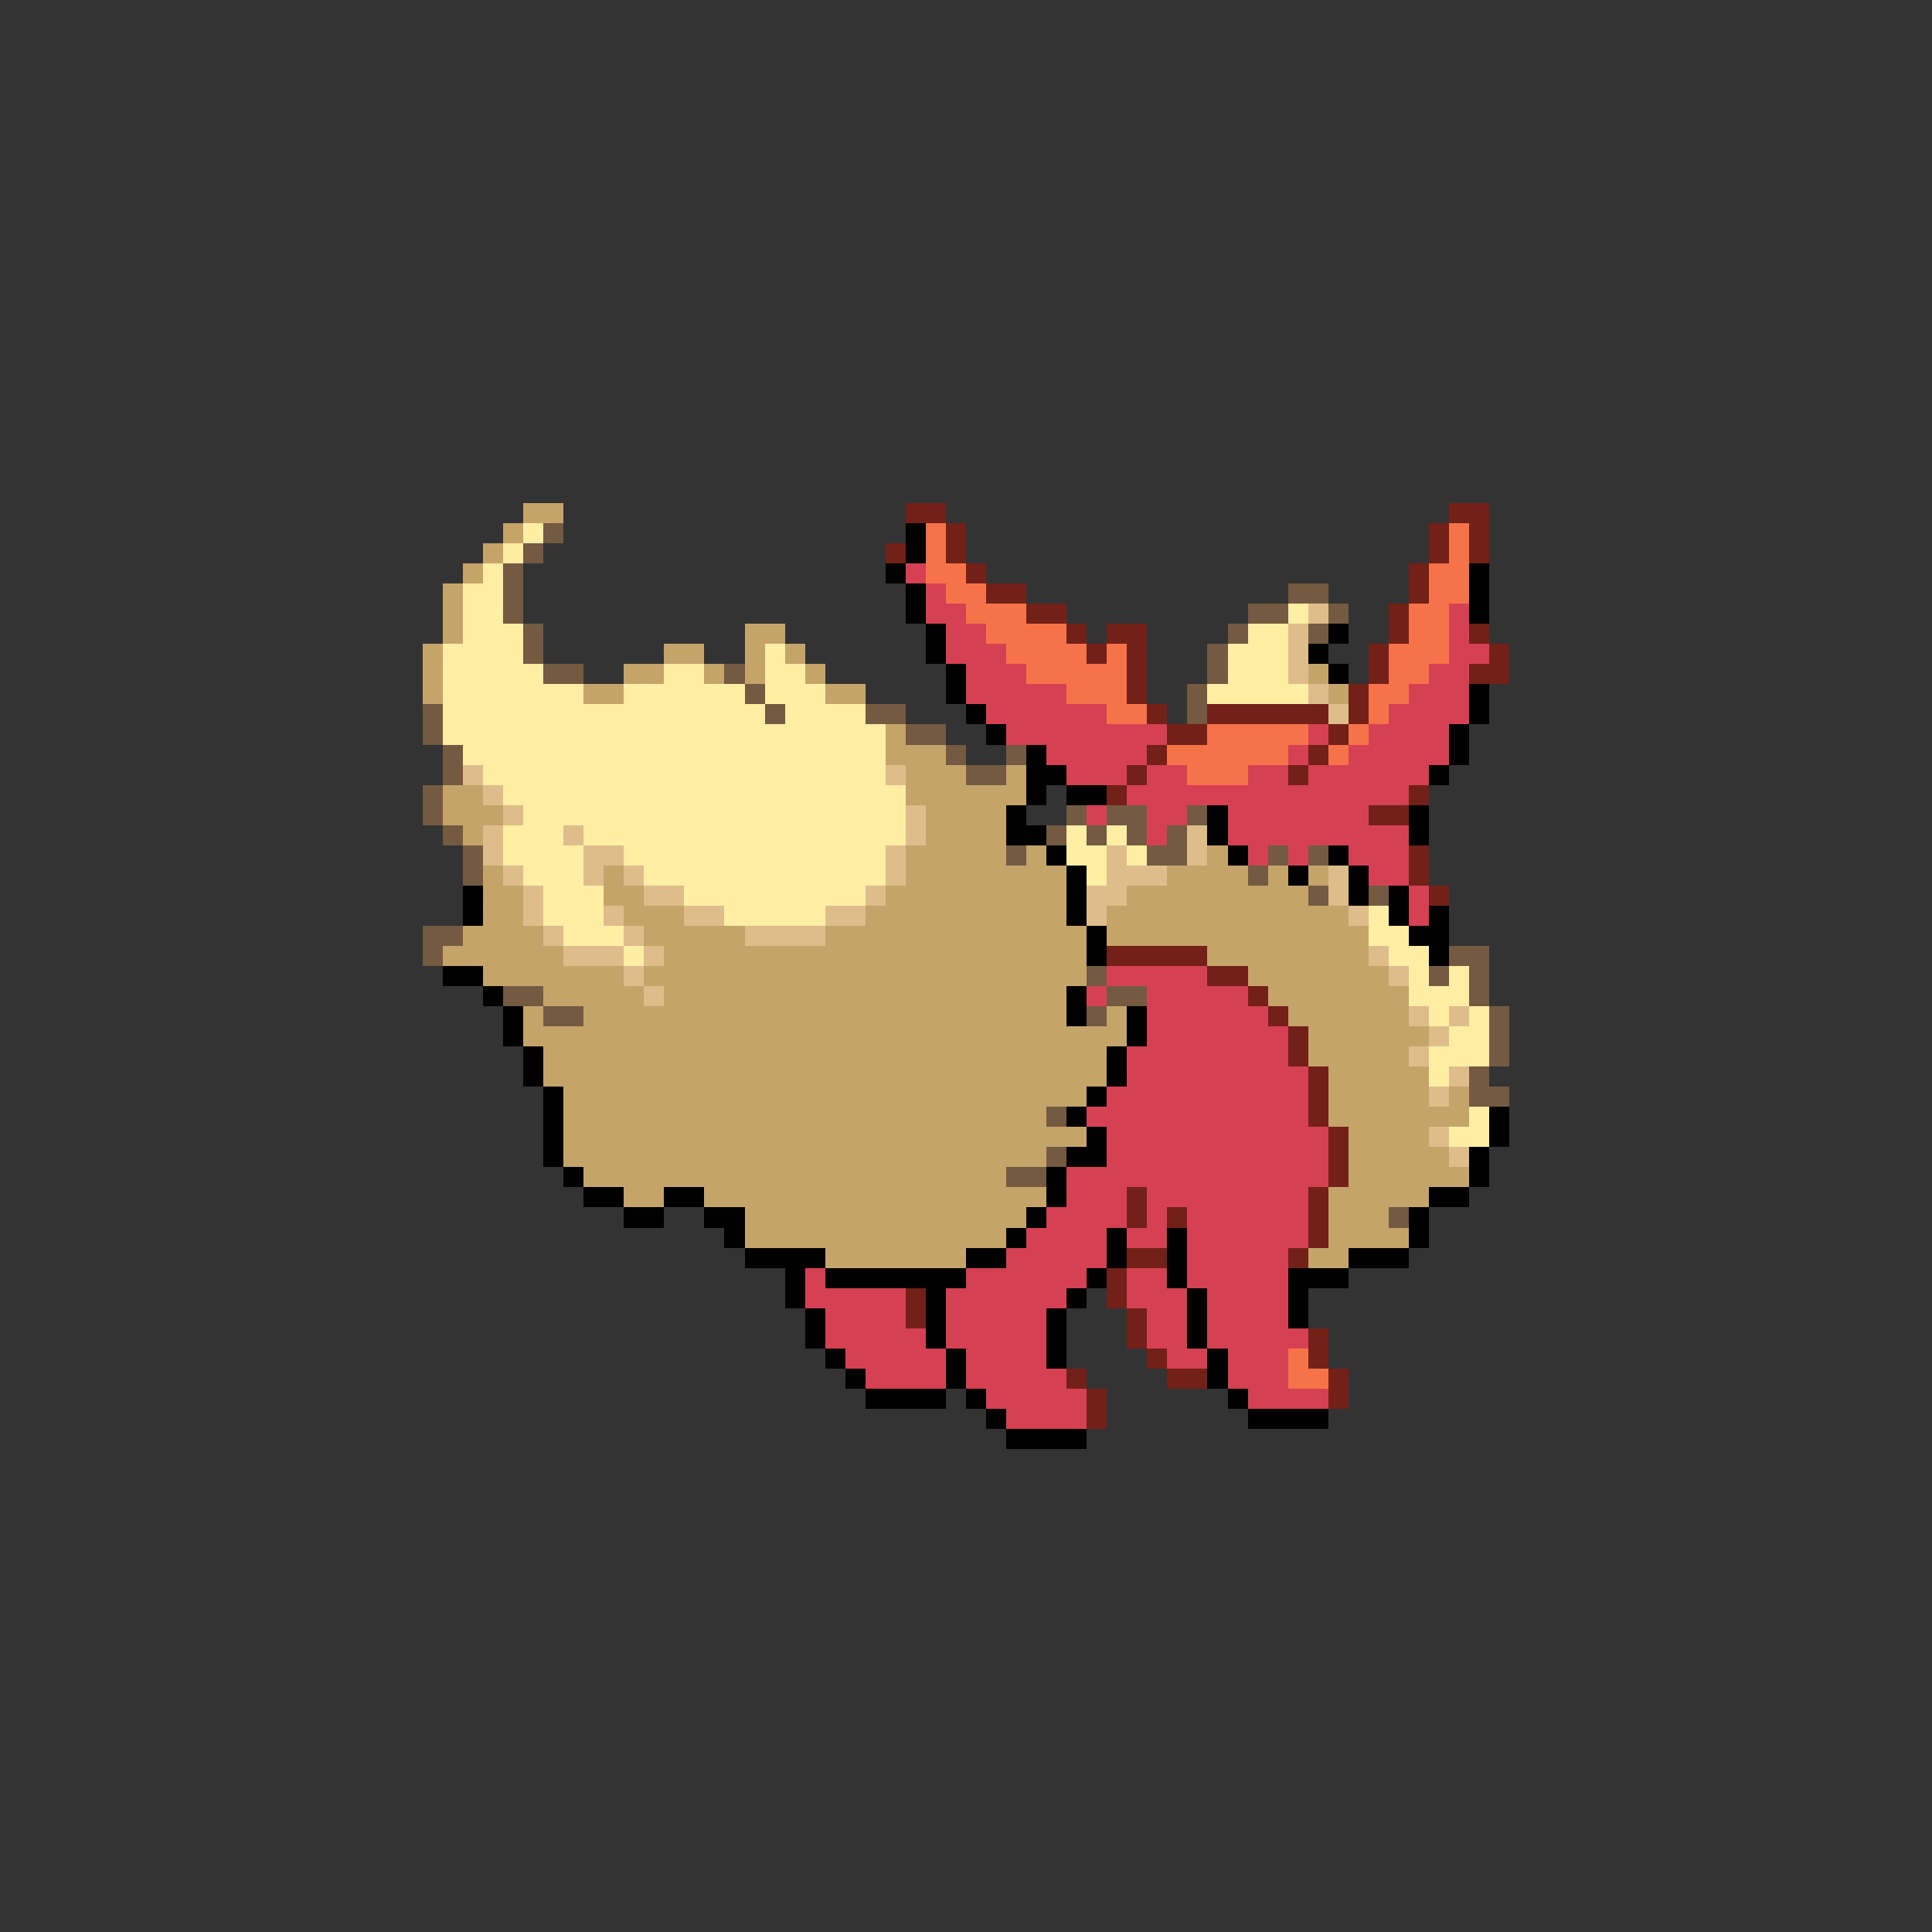 <svg xmlns="http://www.w3.org/2000/svg" viewBox="0 -0.5 96 96" shape-rendering="crispEdges">
<rect x="0" y="-0.5" width="96" height="96" fill="#333333" stroke="none"/>
<path stroke="#c5a46a" d="M26 25h2M25 26h1M24 27h1M23 28h1M22 29h1M22 30h1M22 31h1M37 31h2M21 32h1M33 32h2M37 32h1M39 32h1M21 33h1M31 33h2M35 33h1M37 33h1M40 33h1M65 33h1M21 34h1M29 34h2M41 34h2M66 34h1M44 36h1M44 37h3M45 38h3M50 38h1M22 39h2M45 39h6M22 40h3M46 40h4M23 41h1M46 41h4M45 42h5M51 42h1M60 42h1M24 43h1M30 43h1M45 43h8M58 43h4M63 43h1M65 43h1M24 44h2M30 44h2M44 44h9M56 44h9M24 45h2M31 45h3M43 45h10M55 45h12M23 46h4M32 46h5M41 46h13M55 46h13M22 47h6M33 47h21M60 47h8M24 48h7M32 48h22M62 48h7M27 49h5M33 49h20M63 49h7M26 50h1M29 50h24M55 50h1M64 50h6M26 51h30M65 51h6M27 52h28M65 52h5M27 53h28M66 53h5M28 54h26M66 54h5M72 54h1M28 55h24M66 55h7M28 56h26M67 56h4M28 57h24M67 57h5M29 58h21M67 58h6M31 59h2M35 59h17M66 59h5M37 60h14M66 60h3M37 61h13M66 61h4M41 62h7M65 62h2" />
<path stroke="#732018" d="M45 25h2M72 25h2M47 26h1M71 26h1M73 26h1M44 27h1M47 27h1M71 27h1M73 27h1M48 28h1M70 28h1M49 29h2M70 29h1M51 30h2M69 30h1M53 31h1M55 31h2M69 31h1M73 31h1M54 32h1M56 32h1M68 32h1M74 32h1M56 33h1M68 33h1M73 33h2M56 34h1M67 34h1M57 35h1M60 35h6M67 35h1M58 36h2M66 36h1M57 37h1M65 37h1M56 38h1M64 38h1M55 39h1M70 39h1M68 40h2M70 42h1M70 43h1M71 44h1M55 47h5M60 48h2M62 49h1M63 50h1M64 51h1M64 52h1M65 53h1M65 54h1M65 55h1M66 56h1M66 57h1M66 58h1M56 59h1M65 59h1M56 60h1M58 60h1M65 60h1M65 61h1M56 62h2M64 62h1M55 63h1M45 64h1M55 64h1M45 65h1M56 65h1M56 66h1M65 66h1M57 67h1M65 67h1M53 68h1M58 68h2M66 68h1M54 69h1M66 69h1M54 70h1" />
<path stroke="#ffeea4" d="M26 26h1M25 27h1M24 28h1M23 29h2M23 30h2M64 30h1M23 31h3M62 31h2M22 32h4M38 32h1M61 32h3M22 33h5M33 33h2M38 33h2M61 33h3M22 34h7M31 34h6M38 34h3M60 34h5M22 35h16M39 35h4M22 36h22M23 37h21M24 38h20M25 39h20M26 40h19M25 41h3M29 41h16M53 41h1M55 41h1M25 42h4M31 42h13M53 42h2M56 42h1M26 43h3M32 43h12M54 43h1M27 44h3M34 44h9M27 45h3M36 45h5M68 45h1M28 46h3M68 46h2M31 47h1M69 47h2M70 48h1M72 48h1M70 49h3M71 50h1M73 50h1M72 51h2M71 52h3M71 53h1M73 55h1M72 56h2" />
<path stroke="#735a41" d="M27 26h1M26 27h1M25 28h1M25 29h1M64 29h2M25 30h1M62 30h2M66 30h1M26 31h1M61 31h1M65 31h1M26 32h1M60 32h1M27 33h2M36 33h1M60 33h1M37 34h1M59 34h1M21 35h1M38 35h1M43 35h2M59 35h1M21 36h1M45 36h2M22 37h1M47 37h1M50 37h1M22 38h1M48 38h2M21 39h1M21 40h1M53 40h1M55 40h2M59 40h1M22 41h1M52 41h1M54 41h1M56 41h1M58 41h1M23 42h1M50 42h1M57 42h2M63 42h1M65 42h1M23 43h1M62 43h1M65 44h1M68 44h1M21 46h2M21 47h1M72 47h2M54 48h1M71 48h1M73 48h1M25 49h2M55 49h2M73 49h1M27 50h2M54 50h1M74 50h1M74 51h1M74 52h1M73 53h1M73 54h2M52 55h1M52 57h1M50 58h2M69 60h1" />
<path stroke="#000000" d="M45 26h1M45 27h1M44 28h1M73 28h1M45 29h1M73 29h1M45 30h1M73 30h1M46 31h1M66 31h1M46 32h1M65 32h1M47 33h1M66 33h1M47 34h1M73 34h1M48 35h1M73 35h1M49 36h1M72 36h1M51 37h1M72 37h1M51 38h2M71 38h1M51 39h1M53 39h2M50 40h1M60 40h1M70 40h1M50 41h2M60 41h1M70 41h1M52 42h1M61 42h1M66 42h1M53 43h1M64 43h1M67 43h1M23 44h1M53 44h1M67 44h1M69 44h1M23 45h1M53 45h1M69 45h1M71 45h1M54 46h1M70 46h2M54 47h1M71 47h1M22 48h2M24 49h1M53 49h1M25 50h1M53 50h1M56 50h1M25 51h1M56 51h1M26 52h1M55 52h1M26 53h1M55 53h1M27 54h1M54 54h1M27 55h1M53 55h1M74 55h1M27 56h1M54 56h1M74 56h1M27 57h1M53 57h2M73 57h1M28 58h1M52 58h1M73 58h1M29 59h2M33 59h2M52 59h1M71 59h2M31 60h2M35 60h2M51 60h1M70 60h1M36 61h1M50 61h1M55 61h1M58 61h1M70 61h1M37 62h4M48 62h2M55 62h1M58 62h1M67 62h3M39 63h1M41 63h7M54 63h1M58 63h1M64 63h3M39 64h1M46 64h1M53 64h1M59 64h1M64 64h1M40 65h1M46 65h1M52 65h1M59 65h1M64 65h1M40 66h1M46 66h1M52 66h1M59 66h1M41 67h1M47 67h1M52 67h1M60 67h1M42 68h1M47 68h1M60 68h1M43 69h4M48 69h1M61 69h1M49 70h1M62 70h4M50 71h4" />
<path stroke="#f6734a" d="M46 26h1M72 26h1M46 27h1M72 27h1M46 28h2M71 28h2M47 29h2M71 29h2M48 30h3M70 30h2M49 31h4M70 31h2M50 32h4M55 32h1M69 32h3M51 33h5M69 33h2M53 34h3M68 34h2M55 35h2M68 35h1M60 36h5M67 36h1M58 37h6M66 37h1M59 38h3M64 67h1M64 68h2" />
<path stroke="#d54152" d="M45 28h1M46 29h1M46 30h2M72 30h1M47 31h2M72 31h1M47 32h3M72 32h2M48 33h3M71 33h2M48 34h5M70 34h3M49 35h6M69 35h4M50 36h8M65 36h1M68 36h4M52 37h5M64 37h1M67 37h5M53 38h3M57 38h2M62 38h2M65 38h6M56 39h14M54 40h1M57 40h2M61 40h7M57 41h1M61 41h9M62 42h1M64 42h1M67 42h3M68 43h2M70 44h1M70 45h1M55 48h5M54 49h1M57 49h5M57 50h6M57 51h7M56 52h8M56 53h9M55 54h10M54 55h11M55 56h11M55 57h11M53 58h13M53 59h3M57 59h8M52 60h4M57 60h1M59 60h6M51 61h4M56 61h2M59 61h6M50 62h5M59 62h5M40 63h1M48 63h6M56 63h2M59 63h5M40 64h5M47 64h6M56 64h3M60 64h4M41 65h4M47 65h5M57 65h2M60 65h4M41 66h5M47 66h5M57 66h2M60 66h5M42 67h5M48 67h4M58 67h2M61 67h3M43 68h4M48 68h5M61 68h3M49 69h5M62 69h4M50 70h4" />
<path stroke="#debd8b" d="M65 30h1M64 31h1M64 32h1M64 33h1M65 34h1M66 35h1M23 38h1M44 38h1M24 39h1M25 40h1M45 40h1M24 41h1M28 41h1M45 41h1M59 41h1M24 42h1M29 42h2M44 42h1M55 42h1M59 42h1M25 43h1M29 43h1M31 43h1M44 43h1M55 43h3M66 43h1M26 44h1M32 44h2M43 44h1M54 44h2M66 44h1M26 45h1M30 45h1M34 45h2M41 45h2M54 45h1M67 45h1M27 46h1M31 46h1M37 46h4M28 47h3M32 47h1M68 47h1M31 48h1M69 48h1M32 49h1M70 50h1M72 50h1M71 51h1M70 52h1M72 53h1M71 54h1M71 56h1M72 57h1" />
</svg>